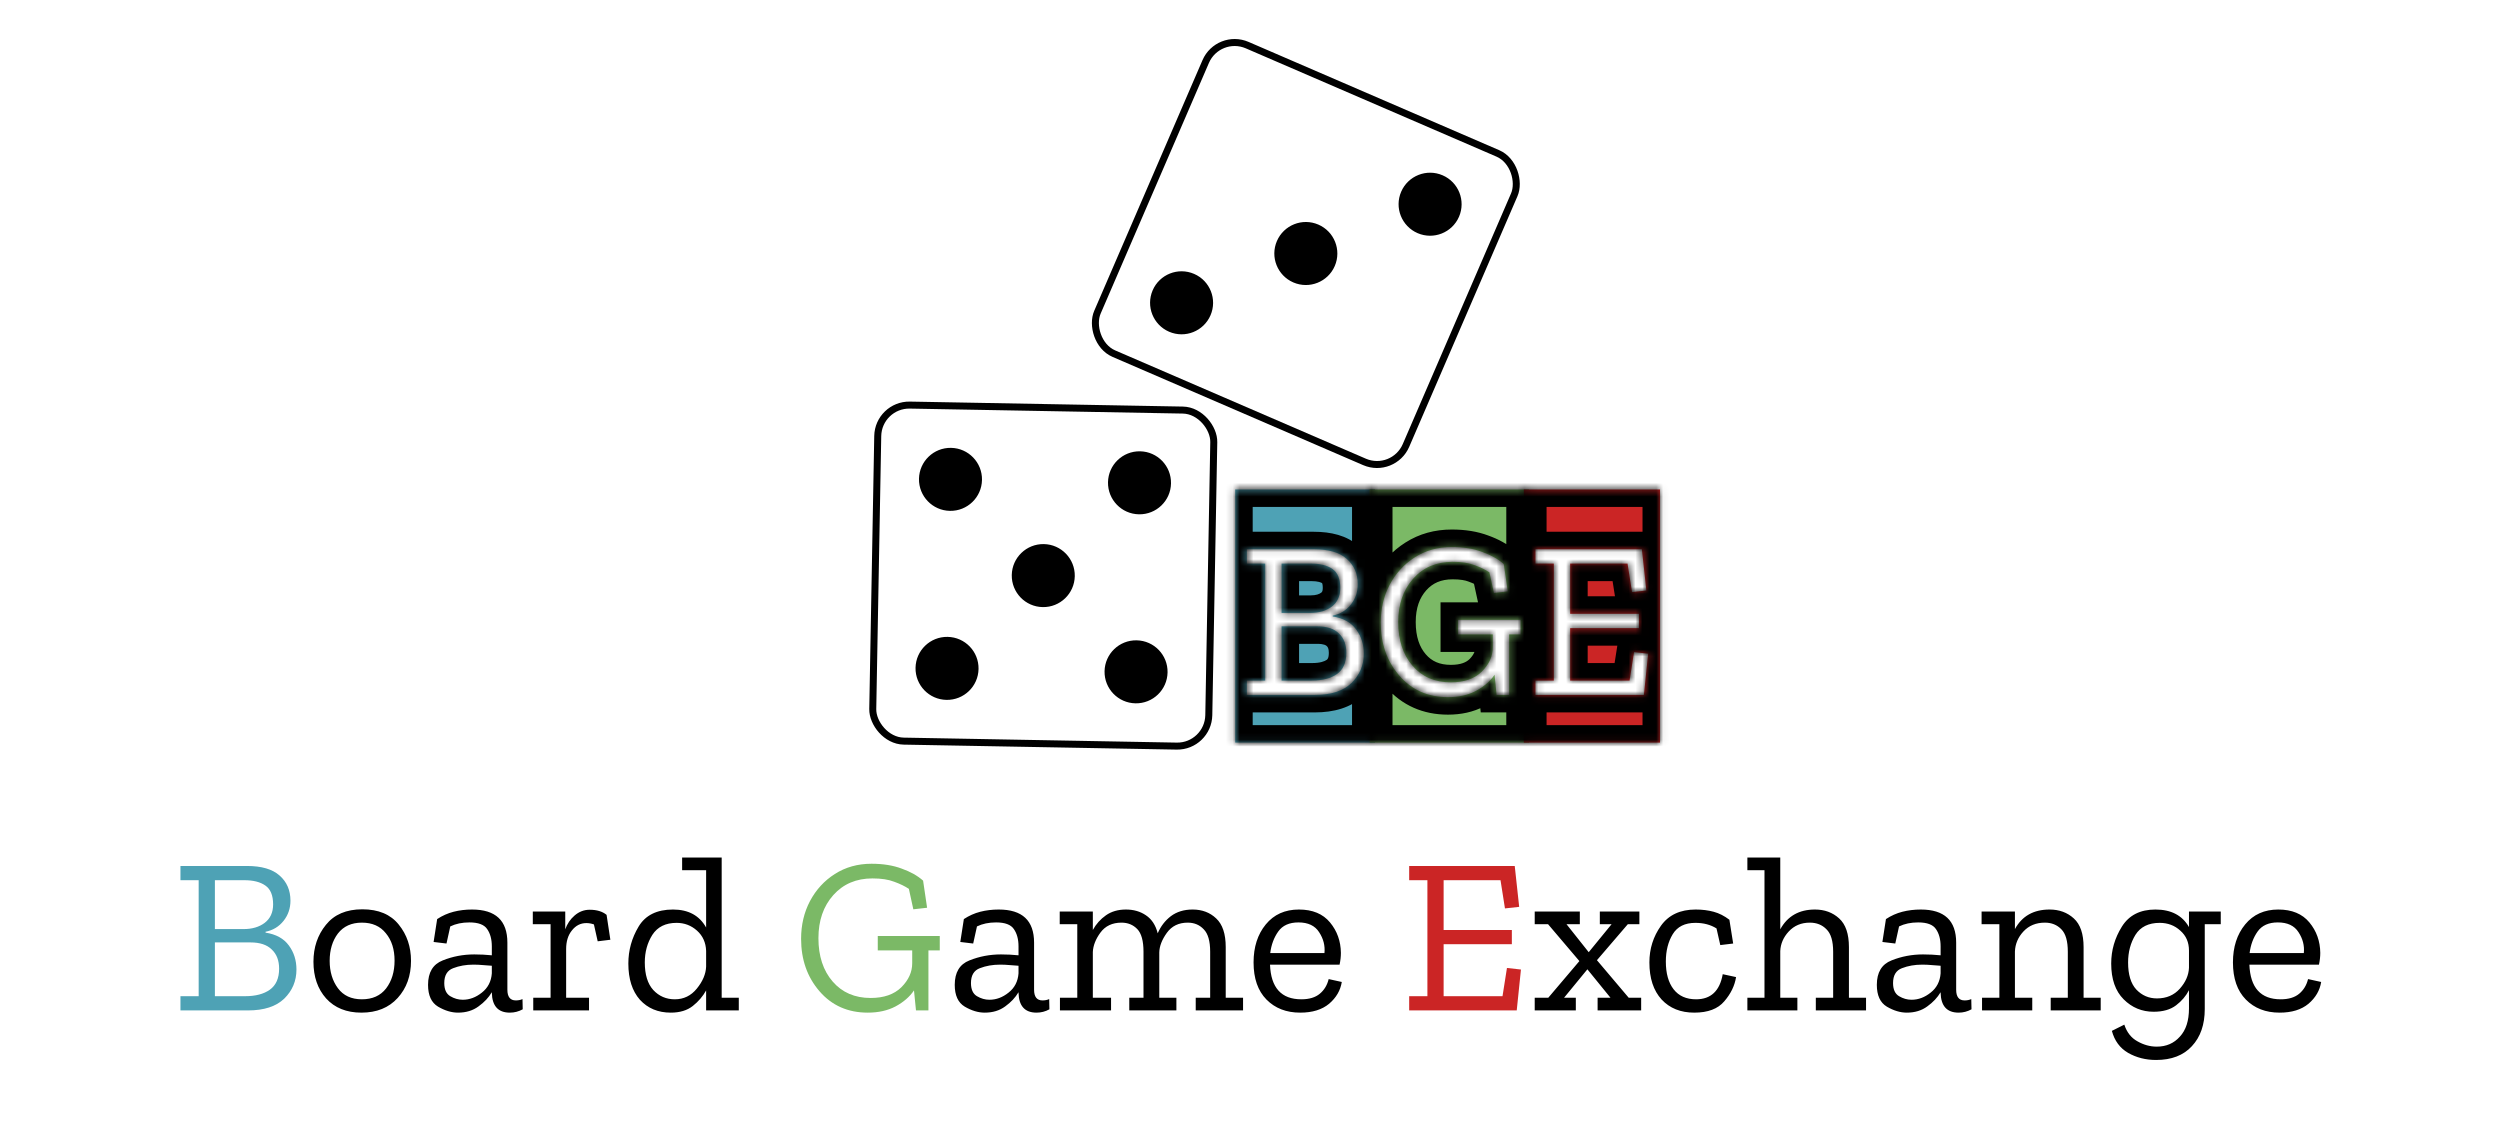 <svg width="360" height="165" viewBox="0 0 360 165" fill="none" xmlns="http://www.w3.org/2000/svg">
<g filter="url(#filter0_d_101_2544)">
<rect x="122.445" y="54.217" width="48.397" height="48.397" rx="4.537" transform="rotate(1.045 122.445 54.217)" fill="white"/>
<rect x="122.445" y="54.217" width="48.397" height="48.397" rx="4.537" transform="rotate(1.045 122.445 54.217)" stroke="black" stroke-width="1.008"/>
<g clip-path="url(#clip0_101_2544)">
<path d="M137.374 65.078C137.328 67.584 135.26 69.578 132.755 69.532C130.249 69.486 128.255 67.418 128.301 64.913C128.347 62.407 130.415 60.413 132.92 60.459C135.425 60.505 137.419 62.573 137.374 65.078Z" fill="black"/>
<path d="M150.735 78.936C150.689 81.441 148.621 83.435 146.116 83.389C143.61 83.344 141.616 81.275 141.662 78.77C141.708 76.265 143.776 74.271 146.281 74.316C148.786 74.362 150.78 76.43 150.735 78.936Z" fill="black"/>
<path d="M136.877 92.297C136.832 94.802 134.763 96.796 132.258 96.75C129.753 96.705 127.759 94.637 127.804 92.131C127.85 89.626 129.918 87.632 132.424 87.677C134.929 87.723 136.923 89.791 136.877 92.297Z" fill="black"/>
<path d="M164.592 65.575C164.547 68.08 162.479 70.074 159.973 70.028C157.468 69.983 155.474 67.914 155.519 65.409C155.565 62.904 157.633 60.91 160.139 60.955C162.644 61.001 164.638 63.069 164.592 65.575Z" fill="black"/>
<path d="M164.096 92.793C164.05 95.299 161.982 97.293 159.477 97.247C156.971 97.201 154.977 95.133 155.023 92.628C155.069 90.122 157.137 88.128 159.642 88.174C162.148 88.22 164.142 90.288 164.096 92.793Z" fill="black"/>
</g>
</g>
<g filter="url(#filter1_d_101_2544)">
<g clip-path="url(#clip1_101_2544)">
<rect x="171.126" width="49.405" height="49.405" rx="5.041" transform="rotate(23.362 171.126 0)" fill="white"/>
<g clip-path="url(#clip2_101_2544)">
<path d="M188.174 34.272C187.18 36.572 184.51 37.632 182.209 36.638C179.909 35.644 178.849 32.974 179.843 30.674C180.837 28.373 183.507 27.314 185.807 28.307C188.108 29.301 189.167 31.971 188.174 34.272Z" fill="black"/>
<path d="M170.28 41.37C169.287 43.671 166.616 44.73 164.316 43.736C162.016 42.743 160.956 40.072 161.95 37.772C162.944 35.471 165.614 34.412 167.914 35.406C170.215 36.4 171.274 39.07 170.28 41.37Z" fill="black"/>
<path d="M206.067 27.174C205.073 29.474 202.403 30.533 200.102 29.54C197.802 28.546 196.743 25.876 197.736 23.575C198.73 21.275 201.4 20.216 203.701 21.209C206.001 22.203 207.06 24.873 206.067 27.174Z" fill="black"/>
</g>
</g>
<rect x="171.389" y="0.663" width="48.397" height="48.397" rx="4.537" transform="rotate(23.362 171.389 0.663)" stroke="black" stroke-width="1.008"/>
</g>
<g filter="url(#filter2_d_101_2544)">
<mask id="path-12-inside-1_101_2544" fill="white">
<path d="M177.867 104.922V68.463H198V104.922H177.867ZM196.387 92.113C196.387 90.779 196.022 89.618 195.29 88.628C194.559 87.617 193.43 86.994 191.903 86.757V86.628C192.978 86.413 193.849 85.886 194.516 85.047C195.183 84.208 195.516 83.229 195.516 82.111C195.516 80.605 194.989 79.39 193.935 78.465C192.903 77.54 191.322 77.078 189.192 77.078H179.545V79.143H182.191V95.985H179.545V98.05H189.354C191.677 98.05 193.43 97.48 194.613 96.34C195.796 95.178 196.387 93.769 196.387 92.113ZM192.999 82.659C192.999 83.821 192.591 84.714 191.773 85.337C190.978 85.94 189.956 86.241 188.708 86.241H184.546V79.143H188.805C190.117 79.143 191.139 79.401 191.87 79.917C192.623 80.433 192.999 81.347 192.999 82.659ZM193.871 91.984C193.871 93.382 193.419 94.404 192.516 95.049C191.634 95.673 190.44 95.985 188.934 95.985H184.546V88.177H189.709C191.085 88.177 192.118 88.521 192.806 89.209C193.516 89.876 193.871 90.801 193.871 91.984Z"/>
<path d="M197.214 104.922V68.463H220.186V104.922H197.214ZM217.314 89.338H218.96V87.241H209.958V89.338H214.959V91.21C214.959 92.479 214.432 93.64 213.378 94.694C212.324 95.727 210.84 96.243 208.926 96.243C206.624 96.243 204.785 95.447 203.408 93.855C202.032 92.263 201.343 90.166 201.343 87.564C201.343 85.004 202.064 82.918 203.505 81.304C204.946 79.691 206.839 78.885 209.184 78.885C210.474 78.885 211.528 79.046 212.346 79.368C213.184 79.67 213.894 80.014 214.475 80.401L215.12 83.369L217.121 83.143L216.54 79.207C215.744 78.497 214.712 77.916 213.443 77.465C212.195 76.992 210.732 76.755 209.055 76.755C207.054 76.755 205.28 77.25 203.731 78.239C202.204 79.207 200.999 80.519 200.117 82.175C199.257 83.81 198.827 85.638 198.827 87.66C198.827 90.672 199.719 93.21 201.505 95.275C203.29 97.34 205.624 98.372 208.506 98.372C210.055 98.372 211.399 98.071 212.539 97.469C213.701 96.845 214.593 96.071 215.217 95.146L215.507 98.05H217.314V89.338Z"/>
<path d="M219.427 104.922V68.463H239.044V104.922H219.427ZM221.105 98.05H236.721L237.334 92.113L235.301 91.887L234.656 95.985H226.106V88.435H236.011V86.37H226.106V79.143H234.365L235.011 83.24L237.076 83.014L236.43 77.078H221.105V79.143H223.75V95.985H221.105V98.05Z"/>
</mask>
<path d="M177.867 104.922V68.463H198V104.922H177.867ZM196.387 92.113C196.387 90.779 196.022 89.618 195.29 88.628C194.559 87.617 193.43 86.994 191.903 86.757V86.628C192.978 86.413 193.849 85.886 194.516 85.047C195.183 84.208 195.516 83.229 195.516 82.111C195.516 80.605 194.989 79.39 193.935 78.465C192.903 77.54 191.322 77.078 189.192 77.078H179.545V79.143H182.191V95.985H179.545V98.05H189.354C191.677 98.05 193.43 97.48 194.613 96.34C195.796 95.178 196.387 93.769 196.387 92.113ZM192.999 82.659C192.999 83.821 192.591 84.714 191.773 85.337C190.978 85.94 189.956 86.241 188.708 86.241H184.546V79.143H188.805C190.117 79.143 191.139 79.401 191.87 79.917C192.623 80.433 192.999 81.347 192.999 82.659ZM193.871 91.984C193.871 93.382 193.419 94.404 192.516 95.049C191.634 95.673 190.44 95.985 188.934 95.985H184.546V88.177H189.709C191.085 88.177 192.118 88.521 192.806 89.209C193.516 89.876 193.871 90.801 193.871 91.984Z" fill="#4EA2B5"/>
<path d="M197.214 104.922V68.463H220.186V104.922H197.214ZM217.314 89.338H218.96V87.241H209.958V89.338H214.959V91.21C214.959 92.479 214.432 93.64 213.378 94.694C212.324 95.727 210.84 96.243 208.926 96.243C206.624 96.243 204.785 95.447 203.408 93.855C202.032 92.263 201.343 90.166 201.343 87.564C201.343 85.004 202.064 82.918 203.505 81.304C204.946 79.691 206.839 78.885 209.184 78.885C210.474 78.885 211.528 79.046 212.346 79.368C213.184 79.67 213.894 80.014 214.475 80.401L215.12 83.369L217.121 83.143L216.54 79.207C215.744 78.497 214.712 77.916 213.443 77.465C212.195 76.992 210.732 76.755 209.055 76.755C207.054 76.755 205.28 77.25 203.731 78.239C202.204 79.207 200.999 80.519 200.117 82.175C199.257 83.81 198.827 85.638 198.827 87.66C198.827 90.672 199.719 93.21 201.505 95.275C203.29 97.34 205.624 98.372 208.506 98.372C210.055 98.372 211.399 98.071 212.539 97.469C213.701 96.845 214.593 96.071 215.217 95.146L215.507 98.05H217.314V89.338Z" fill="#7BB966"/>
<path d="M219.427 104.922V68.463H239.044V104.922H219.427ZM221.105 98.05H236.721L237.334 92.113L235.301 91.887L234.656 95.985H226.106V88.435H236.011V86.37H226.106V79.143H234.365L235.011 83.24L237.076 83.014L236.43 77.078H221.105V79.143H223.75V95.985H221.105V98.05Z" fill="#CB2525"/>
<path d="M177.867 104.922H175.347V107.443H177.867V104.922ZM177.867 68.463V65.942H175.347V68.463H177.867ZM198 68.463H200.521V65.942H198V68.463ZM198 104.922V107.443H200.521V104.922H198ZM195.29 88.628L193.248 90.106L193.256 90.116L193.263 90.127L195.29 88.628ZM191.903 86.757H189.382V88.917L191.517 89.248L191.903 86.757ZM191.903 86.628L191.408 84.156L189.382 84.561V86.628H191.903ZM194.516 85.047L192.543 83.478L192.543 83.478L194.516 85.047ZM193.935 78.465L192.253 80.343L192.263 80.351L192.273 80.36L193.935 78.465ZM179.545 77.078V74.557H177.025V77.078H179.545ZM179.545 79.143H177.025V81.663H179.545V79.143ZM182.191 79.143H184.712V76.622H182.191V79.143ZM182.191 95.985V98.505H184.712V95.985H182.191ZM179.545 95.985V93.464H177.025V95.985H179.545ZM179.545 98.05H177.025V100.57H179.545V98.05ZM194.613 96.34L196.362 98.155L196.37 98.146L196.379 98.138L194.613 96.34ZM191.773 85.337L193.295 87.347L193.303 87.341L191.773 85.337ZM184.546 86.241H182.026V88.761H184.546V86.241ZM184.546 79.143V76.622H182.026V79.143H184.546ZM191.87 79.917L190.417 81.976L190.431 81.986L190.445 81.996L191.87 79.917ZM192.516 95.049L193.971 97.107L193.981 97.1L192.516 95.049ZM184.546 95.985H182.026V98.505H184.546V95.985ZM184.546 88.177V85.656H182.026V88.177H184.546ZM192.806 89.209L191.024 90.992L191.051 91.019L191.08 91.046L192.806 89.209ZM180.388 104.922V68.463H175.347V104.922H180.388ZM177.867 70.984H198V65.942H177.867V70.984ZM195.48 68.463V104.922H200.521V68.463H195.48ZM198 102.401H177.867V107.443H198V102.401ZM198.908 92.113C198.908 90.288 198.397 88.59 197.317 87.13L193.263 90.127C193.647 90.645 193.867 91.271 193.867 92.113H198.908ZM197.333 87.151C196.117 85.47 194.312 84.58 192.288 84.266L191.517 89.248C192.547 89.408 193.001 89.764 193.248 90.106L197.333 87.151ZM194.423 86.757V86.628H189.382V86.757H194.423ZM192.397 89.1C194.042 88.771 195.442 87.933 196.489 86.615L192.543 83.478C192.256 83.839 191.914 84.055 191.408 84.156L192.397 89.1ZM196.489 86.615C197.527 85.31 198.037 83.772 198.037 82.111H192.995C192.995 82.687 192.839 83.106 192.543 83.478L196.489 86.615ZM198.037 82.111C198.037 79.94 197.241 78.012 195.598 76.57L192.273 80.36C192.737 80.767 192.995 81.27 192.995 82.111H198.037ZM195.617 76.588C193.929 75.075 191.622 74.557 189.192 74.557V79.598C191.022 79.598 191.876 80.005 192.253 80.343L195.617 76.588ZM189.192 74.557H179.545V79.598H189.192V74.557ZM177.025 77.078V79.143H182.066V77.078H177.025ZM179.545 81.663H182.191V76.622H179.545V81.663ZM179.67 79.143V95.985H184.712V79.143H179.67ZM182.191 93.464H179.545V98.505H182.191V93.464ZM177.025 95.985V98.05H182.066V95.985H177.025ZM179.545 100.57H189.354V95.529H179.545V100.57ZM189.354 100.57C192.057 100.57 194.544 99.906 196.362 98.155L192.864 94.525C192.315 95.053 191.296 95.529 189.354 95.529V100.57ZM196.379 98.138C198.044 96.503 198.908 94.447 198.908 92.113H193.867C193.867 93.092 193.548 93.853 192.847 94.541L196.379 98.138ZM190.479 82.659C190.479 83.151 190.35 83.253 190.244 83.334L193.303 87.341C194.832 86.174 195.52 84.491 195.52 82.659H190.479ZM190.252 83.327C189.994 83.523 189.546 83.72 188.708 83.72V88.761C190.366 88.761 191.961 88.356 193.295 87.347L190.252 83.327ZM188.708 83.72H184.546V88.761H188.708V83.72ZM187.067 86.241V79.143H182.026V86.241H187.067ZM184.546 81.663H188.805V76.622H184.546V81.663ZM188.805 81.663C189.828 81.663 190.267 81.87 190.417 81.976L193.324 77.858C192.011 76.931 190.407 76.622 188.805 76.622V81.663ZM190.445 81.996C190.424 81.982 190.402 81.961 190.386 81.941C190.37 81.921 190.374 81.919 190.386 81.95C190.416 82.02 190.479 82.231 190.479 82.659H195.52C195.52 80.906 195.002 79.008 193.296 77.838L190.445 81.996ZM191.35 91.984C191.35 92.804 191.12 92.948 191.05 92.998L193.981 97.1C195.717 95.859 196.391 93.96 196.391 91.984H191.35ZM191.06 92.991C190.742 93.216 190.118 93.464 188.934 93.464V98.505C190.762 98.505 192.526 98.129 193.971 97.107L191.06 92.991ZM188.934 93.464H184.546V98.505H188.934V93.464ZM187.067 95.985V88.177H182.026V95.985H187.067ZM184.546 90.697H189.709V85.656H184.546V90.697ZM189.709 90.697C190.697 90.697 190.975 90.943 191.024 90.992L194.588 87.427C193.261 86.099 191.474 85.656 189.709 85.656V90.697ZM191.08 91.046C191.176 91.137 191.35 91.336 191.35 91.984H196.391C196.391 90.266 195.855 88.615 194.532 87.372L191.08 91.046ZM197.214 104.922H194.693V107.443H197.214V104.922ZM197.214 68.463V65.942H194.693V68.463H197.214ZM220.186 68.463H222.707V65.942H220.186V68.463ZM220.186 104.922V107.443H222.707V104.922H220.186ZM217.314 89.338V86.817H214.794V89.338H217.314ZM218.96 89.338V91.859H221.48V89.338H218.96ZM218.96 87.241H221.48V84.72H218.96V87.241ZM209.958 87.241V84.72H207.437V87.241H209.958ZM209.958 89.338H207.437V91.859H209.958V89.338ZM214.959 89.338H217.48V86.817H214.959V89.338ZM213.378 94.694L215.142 96.495L215.151 96.486L215.16 96.476L213.378 94.694ZM203.408 93.855L201.502 95.504L203.408 93.855ZM203.505 81.304L201.625 79.625L201.625 79.625L203.505 81.304ZM212.346 79.368L211.42 81.713L211.457 81.728L211.494 81.741L212.346 79.368ZM214.475 80.401L216.938 79.865L216.722 78.869L215.873 78.304L214.475 80.401ZM215.12 83.369L212.657 83.905L213.141 86.129L215.403 85.874L215.12 83.369ZM217.121 83.143L217.404 85.648L219.995 85.356L219.614 82.775L217.121 83.143ZM216.54 79.207L219.034 78.839L218.9 77.935L218.218 77.326L216.54 79.207ZM213.443 77.465L212.549 79.822L212.573 79.831L212.597 79.84L213.443 77.465ZM203.731 78.239L205.08 80.368L205.088 80.363L203.731 78.239ZM200.117 82.175L197.892 80.991L197.887 81.001L200.117 82.175ZM201.505 95.275L199.598 96.923L199.598 96.923L201.505 95.275ZM212.539 97.469L213.717 99.698L213.724 99.694L213.732 99.689L212.539 97.469ZM215.217 95.146L217.725 94.895L217.031 87.949L213.127 93.736L215.217 95.146ZM215.507 98.05L212.999 98.3L213.226 100.57H215.507V98.05ZM217.314 98.05V100.57H219.835V98.05H217.314ZM199.734 104.922V68.463H194.693V104.922H199.734ZM197.214 70.984H220.186V65.942H197.214V70.984ZM217.665 68.463V104.922H222.707V68.463H217.665ZM220.186 102.401H197.214V107.443H220.186V102.401ZM217.314 91.859H218.96V86.817H217.314V91.859ZM221.48 89.338V87.241H216.439V89.338H221.48ZM218.96 84.72H209.958V89.762H218.96V84.72ZM207.437 87.241V89.338H212.479V87.241H207.437ZM209.958 91.859H214.959V86.817H209.958V91.859ZM212.438 89.338V91.21H217.48V89.338H212.438ZM212.438 91.21C212.438 91.694 212.266 92.242 211.596 92.912L215.16 96.476C216.598 95.039 217.48 93.263 217.48 91.21H212.438ZM211.614 92.893C211.159 93.339 210.384 93.722 208.926 93.722V98.763C211.295 98.763 213.489 98.114 215.142 96.495L211.614 92.893ZM208.926 93.722C207.279 93.722 206.164 93.189 205.315 92.206L201.502 95.504C203.406 97.705 205.969 98.763 208.926 98.763V93.722ZM205.315 92.206C204.422 91.174 203.864 89.71 203.864 87.564H198.823C198.823 90.623 199.642 93.353 201.502 95.504L205.315 92.206ZM203.864 87.564C203.864 85.503 204.43 84.052 205.385 82.984L201.625 79.625C199.698 81.782 198.823 84.504 198.823 87.564H203.864ZM205.385 82.984C206.305 81.954 207.489 81.405 209.184 81.405V76.364C206.189 76.364 203.588 77.428 201.625 79.625L205.385 82.984ZM209.184 81.405C210.293 81.405 211.001 81.548 211.42 81.713L213.271 77.024C212.055 76.544 210.656 76.364 209.184 76.364V81.405ZM211.494 81.741C212.19 81.991 212.706 82.251 213.077 82.498L215.873 78.304C215.083 77.777 214.179 77.348 213.197 76.996L211.494 81.741ZM212.012 80.936L212.657 83.905L217.583 82.834L216.938 79.865L212.012 80.936ZM215.403 85.874L217.404 85.648L216.838 80.639L214.838 80.865L215.403 85.874ZM219.614 82.775L219.034 78.839L214.046 79.575L214.627 83.511L219.614 82.775ZM218.218 77.326C217.124 76.351 215.786 75.623 214.288 75.09L212.597 79.84C213.637 80.21 214.364 80.644 214.862 81.088L218.218 77.326ZM214.337 75.108C212.74 74.503 210.962 74.234 209.055 74.234V79.276C210.502 79.276 211.65 79.481 212.549 79.822L214.337 75.108ZM209.055 74.234C206.618 74.234 204.364 74.844 202.374 76.115L205.088 80.363C206.196 79.656 207.491 79.276 209.055 79.276V74.234ZM202.382 76.11C200.471 77.321 198.971 78.964 197.892 80.991L202.342 83.36C203.027 82.074 203.936 81.094 205.08 80.368L202.382 76.11ZM197.887 81.001C196.818 83.032 196.306 85.269 196.306 87.66H201.347C201.347 86.008 201.696 84.589 202.348 83.349L197.887 81.001ZM196.306 87.66C196.306 91.21 197.375 94.352 199.598 96.923L203.412 93.626C202.064 92.068 201.347 90.133 201.347 87.66H196.306ZM199.598 96.923C201.892 99.576 204.938 100.893 208.506 100.893V95.852C206.309 95.852 204.688 95.103 203.412 93.626L199.598 96.923ZM208.506 100.893C210.383 100.893 212.148 100.526 213.717 99.698L211.362 95.24C210.651 95.616 209.726 95.852 208.506 95.852V100.893ZM213.732 99.689C215.188 98.907 216.416 97.876 217.307 96.555L213.127 93.736C212.771 94.265 212.213 94.783 211.347 95.248L213.732 99.689ZM212.709 95.397L212.999 98.3L218.016 97.799L217.725 94.895L212.709 95.397ZM215.507 100.57H217.314V95.529H215.507V100.57ZM219.835 98.05V89.338H214.794V98.05H219.835ZM219.427 104.922H216.906V107.443H219.427V104.922ZM219.427 68.463V65.942H216.906V68.463H219.427ZM239.044 68.463H241.564V65.942H239.044V68.463ZM239.044 104.922V107.443H241.564V104.922H239.044ZM221.105 98.05H218.584V100.57H221.105V98.05ZM236.721 98.05V100.57H238.994L239.228 98.308L236.721 98.05ZM237.334 92.113L239.841 92.372L240.098 89.884L237.612 89.608L237.334 92.113ZM235.301 91.887L235.579 89.382L233.186 89.116L232.811 91.495L235.301 91.887ZM234.656 95.985V98.505H236.81L237.146 96.377L234.656 95.985ZM226.106 95.985H223.585V98.505H226.106V95.985ZM226.106 88.435V85.914H223.585V88.435H226.106ZM236.011 88.435V90.955H238.531V88.435H236.011ZM236.011 86.37H238.531V83.849H236.011V86.37ZM226.106 86.37H223.585V88.891H226.106V86.37ZM226.106 79.143V76.622H223.585V79.143H226.106ZM234.365 79.143L236.855 78.751L236.52 76.622H234.365V79.143ZM235.011 83.24L232.521 83.632L232.895 86.007L235.285 85.746L235.011 83.24ZM237.076 83.014L237.35 85.52L239.854 85.246L239.581 82.742L237.076 83.014ZM236.43 77.078L238.936 76.805L238.692 74.557H236.43V77.078ZM221.105 77.078V74.557H218.584V77.078H221.105ZM221.105 79.143H218.584V81.663H221.105V79.143ZM223.75 79.143H226.271V76.622H223.75V79.143ZM223.75 95.985V98.505H226.271V95.985H223.75ZM221.105 95.985V93.464H218.584V95.985H221.105ZM221.948 104.922V68.463H216.906V104.922H221.948ZM219.427 70.984H239.044V65.942H219.427V70.984ZM236.523 68.463V104.922H241.564V68.463H236.523ZM239.044 102.401H219.427V107.443H239.044V102.401ZM221.105 100.57H236.721V95.529H221.105V100.57ZM239.228 98.308L239.841 92.372L234.826 91.854L234.213 97.791L239.228 98.308ZM237.612 89.608L235.579 89.382L235.023 94.392L237.055 94.618L237.612 89.608ZM232.811 91.495L232.166 95.593L237.146 96.377L237.791 92.279L232.811 91.495ZM234.656 93.464H226.106V98.505H234.656V93.464ZM228.626 95.985V88.435H223.585V95.985H228.626ZM226.106 90.955H236.011V85.914H226.106V90.955ZM238.531 88.435V86.37H233.49V88.435H238.531ZM236.011 83.849H226.106V88.891H236.011V83.849ZM228.626 86.37V79.143H223.585V86.37H228.626ZM226.106 81.663H234.365V76.622H226.106V81.663ZM231.875 79.535L232.521 83.632L237.501 82.848L236.855 78.751L231.875 79.535ZM235.285 85.746L237.35 85.52L236.801 80.509L234.737 80.734L235.285 85.746ZM239.581 82.742L238.936 76.805L233.924 77.35L234.57 83.287L239.581 82.742ZM236.43 74.557H221.105V79.598H236.43V74.557ZM218.584 77.078V79.143H223.625V77.078H218.584ZM221.105 81.663H223.75V76.622H221.105V81.663ZM221.23 79.143V95.985H226.271V79.143H221.23ZM223.75 93.464H221.105V98.505H223.75V93.464ZM218.584 95.985V98.05H223.625V95.985H218.584Z" fill="black" mask="url(#path-12-inside-1_101_2544)"/>
</g>
<path d="M42.689 139.612C42.689 141.255 42.102 142.652 40.929 143.804C39.755 144.935 38.017 145.5 35.713 145.5H25.985V143.452H28.609V126.748H25.985V124.7H35.553C37.665 124.7 39.233 125.159 40.257 126.076C41.302 126.993 41.825 128.199 41.825 129.692C41.825 130.801 41.494 131.772 40.833 132.604C40.171 133.436 39.307 133.959 38.241 134.172V134.3C39.755 134.535 40.875 135.153 41.601 136.156C42.326 137.137 42.689 138.289 42.689 139.612ZM39.329 130.236C39.329 128.935 38.955 128.028 38.209 127.516C37.483 127.004 36.47 126.748 35.169 126.748H30.945V133.788H35.073C36.31 133.788 37.323 133.489 38.113 132.892C38.923 132.273 39.329 131.388 39.329 130.236ZM40.193 139.484C40.193 138.311 39.841 137.393 39.137 136.732C38.454 136.049 37.43 135.708 36.065 135.708H30.945V143.452H35.297C36.79 143.452 37.974 143.143 38.849 142.524C39.745 141.884 40.193 140.871 40.193 139.484Z" fill="#4EA2B5"/>
<path d="M59.185 138.364C59.185 140.519 58.545 142.3 57.265 143.708C55.985 145.116 54.246 145.82 52.049 145.82C49.895 145.82 48.199 145.137 46.961 143.772C45.745 142.407 45.137 140.647 45.137 138.492C45.137 136.423 45.734 134.652 46.929 133.18C48.124 131.687 49.873 130.94 52.177 130.94C54.502 130.94 56.252 131.676 57.425 133.148C58.599 134.599 59.185 136.337 59.185 138.364ZM56.817 138.332C56.817 136.711 56.401 135.399 55.569 134.396C54.758 133.372 53.606 132.86 52.113 132.86C50.62 132.86 49.468 133.383 48.657 134.428C47.868 135.473 47.473 136.785 47.473 138.364C47.473 139.921 47.868 141.233 48.657 142.3C49.447 143.367 50.599 143.9 52.113 143.9C53.628 143.9 54.791 143.377 55.601 142.332C56.412 141.265 56.817 139.932 56.817 138.332ZM62.951 132.348C63.698 131.857 64.487 131.505 65.319 131.292C66.151 131.079 67.037 130.972 67.975 130.972C71.367 130.972 73.063 132.561 73.063 135.74V142.524C73.063 143.548 73.469 144.06 74.279 144.06C74.642 144.06 74.962 143.996 75.239 143.868L75.271 145.34C74.695 145.66 74.077 145.82 73.415 145.82C71.73 145.82 70.866 144.86 70.823 142.94V142.876C70.375 143.644 69.735 144.327 68.903 144.924C68.093 145.521 67.111 145.82 65.959 145.82C65.021 145.82 64.061 145.532 63.079 144.956C62.119 144.38 61.639 143.335 61.639 141.82C61.639 140.028 62.343 138.855 63.751 138.3C65.181 137.724 66.695 137.436 68.295 137.436C68.722 137.436 69.149 137.447 69.575 137.468C70.023 137.489 70.439 137.521 70.823 137.564V136.284C70.823 135.26 70.599 134.428 70.151 133.788C69.725 133.148 68.871 132.828 67.591 132.828C66.546 132.828 65.629 133.02 64.839 133.404L64.295 135.868L62.439 135.644L62.951 132.348ZM70.823 140.156V139.068C70.418 139.047 69.991 139.015 69.543 138.972C69.095 138.929 68.637 138.908 68.167 138.908C67.101 138.908 66.13 139.079 65.255 139.42C64.402 139.74 63.975 140.455 63.975 141.564C63.975 142.481 64.263 143.111 64.839 143.452C65.415 143.793 66.013 143.964 66.631 143.964C67.613 143.964 68.53 143.623 69.383 142.94C70.258 142.257 70.738 141.329 70.823 140.156ZM84.916 131.004C85.94 131.004 86.751 131.249 87.348 131.74L87.892 135.324L86.068 135.548L85.524 133.116C85.162 132.988 84.799 132.924 84.436 132.924C83.604 132.924 82.911 133.276 82.356 133.98C81.802 134.663 81.524 135.559 81.524 136.668V143.676H84.82V145.5H76.788V143.676H79.284V133.084H76.724V131.26H81.396V133.82C81.674 133.031 82.121 132.369 82.74 131.836C83.38 131.281 84.106 131.004 84.916 131.004ZM106.386 145.5H101.682V142.62C101.212 143.473 100.572 144.22 99.762 144.86C98.951 145.5 97.895 145.82 96.594 145.82C94.759 145.82 93.276 145.201 92.146 143.964C91.036 142.705 90.482 140.967 90.482 138.748C90.482 136.849 90.972 135.079 91.954 133.436C92.935 131.793 94.588 130.972 96.914 130.972C99.132 130.972 100.722 131.836 101.682 133.564V125.308H98.226V123.484H103.922V143.676H106.386V145.5ZM101.682 139.196V136.924C101.639 135.729 101.202 134.759 100.37 134.012C99.538 133.265 98.556 132.892 97.426 132.892C95.847 132.892 94.684 133.468 93.938 134.62C93.212 135.772 92.85 137.095 92.85 138.588C92.85 140.337 93.255 141.66 94.066 142.556C94.898 143.452 95.932 143.9 97.17 143.9C98.45 143.9 99.506 143.388 100.338 142.364C101.191 141.319 101.639 140.263 101.682 139.196ZM138.795 132.348C139.542 131.857 140.331 131.505 141.163 131.292C141.995 131.079 142.88 130.972 143.819 130.972C147.211 130.972 148.907 132.561 148.907 135.74V142.524C148.907 143.548 149.312 144.06 150.123 144.06C150.486 144.06 150.806 143.996 151.083 143.868L151.115 145.34C150.539 145.66 149.92 145.82 149.259 145.82C147.574 145.82 146.71 144.86 146.667 142.94V142.876C146.219 143.644 145.579 144.327 144.747 144.924C143.936 145.521 142.955 145.82 141.803 145.82C140.864 145.82 139.904 145.532 138.923 144.956C137.963 144.38 137.483 143.335 137.483 141.82C137.483 140.028 138.187 138.855 139.595 138.3C141.024 137.724 142.539 137.436 144.139 137.436C144.566 137.436 144.992 137.447 145.419 137.468C145.867 137.489 146.283 137.521 146.667 137.564V136.284C146.667 135.26 146.443 134.428 145.995 133.788C145.568 133.148 144.715 132.828 143.435 132.828C142.39 132.828 141.472 133.02 140.683 133.404L140.139 135.868L138.283 135.644L138.795 132.348ZM146.667 140.156V139.068C146.262 139.047 145.835 139.015 145.387 138.972C144.939 138.929 144.48 138.908 144.011 138.908C142.944 138.908 141.974 139.079 141.099 139.42C140.246 139.74 139.819 140.455 139.819 141.564C139.819 142.481 140.107 143.111 140.683 143.452C141.259 143.793 141.856 143.964 142.475 143.964C143.456 143.964 144.374 143.623 145.227 142.94C146.102 142.257 146.582 141.329 146.667 140.156ZM179 145.5H172.184V143.676H174.264V137.052C174.264 135.516 173.955 134.439 173.336 133.82C172.739 133.18 171.971 132.86 171.032 132.86C169.731 132.86 168.728 133.351 168.024 134.332C167.32 135.313 166.957 136.252 166.936 137.148V143.676H169.4V145.5H162.616V143.676H164.664V137.052C164.664 135.495 164.365 134.407 163.768 133.788C163.171 133.169 162.413 132.86 161.496 132.86C160.173 132.86 159.16 133.34 158.456 134.3C157.773 135.239 157.411 136.167 157.368 137.084V143.676H159.992V145.5H152.632V143.676H155.128V133.084H152.6V131.26H157.368V133.916C157.837 133.063 158.467 132.359 159.256 131.804C160.045 131.249 161.005 130.972 162.136 130.972C163.245 130.972 164.205 131.249 165.016 131.804C165.848 132.359 166.413 133.223 166.712 134.396C167.139 133.393 167.768 132.572 168.6 131.932C169.453 131.292 170.499 130.972 171.736 130.972C173.101 130.972 174.232 131.399 175.128 132.252C176.045 133.105 176.504 134.481 176.504 136.38V143.676H179V145.5ZM193.217 141.404C193.025 142.62 192.417 143.665 191.393 144.54C190.369 145.393 188.982 145.82 187.233 145.82C185.228 145.82 183.606 145.191 182.369 143.932C181.132 142.673 180.513 140.892 180.513 138.588C180.513 136.369 181.1 134.545 182.273 133.116C183.446 131.687 185.036 130.972 187.041 130.972C189.004 130.972 190.497 131.591 191.521 132.828C192.545 134.065 193.068 135.527 193.089 137.212C193.089 137.767 193.025 138.332 192.897 138.908H182.881C183.009 142.236 184.513 143.9 187.393 143.9C188.524 143.9 189.409 143.633 190.049 143.1C190.689 142.567 191.116 141.863 191.329 140.988L193.217 141.404ZM190.721 137.244C190.828 136.177 190.572 135.175 189.953 134.236C189.356 133.297 188.364 132.828 186.977 132.828C185.654 132.828 184.684 133.265 184.065 134.14C183.446 135.015 183.062 136.049 182.913 137.244H190.721ZM236.327 145.5H230.055V143.676H231.911L228.583 139.58L225.223 143.676H226.919V145.5H220.999V143.676H222.951L227.431 138.396L222.919 133.084H220.999V131.26H227.495V133.084H225.575L228.775 137.116L232.071 133.084H230.375V131.26H236.071V133.084H234.407L229.959 138.268L234.535 143.676H236.327V145.5ZM249.993 140.7C249.801 141.937 249.236 143.1 248.297 144.188C247.38 145.276 245.94 145.82 243.977 145.82C242.014 145.82 240.446 145.191 239.273 143.932C238.1 142.652 237.513 140.871 237.513 138.588C237.513 136.625 238.068 134.865 239.177 133.308C240.286 131.751 241.95 130.972 244.169 130.972C245.108 130.972 245.972 131.079 246.761 131.292C247.55 131.505 248.308 131.889 249.033 132.444L249.577 135.868L247.721 136.092L247.177 133.692C246.324 133.159 245.31 132.892 244.137 132.892C242.622 132.892 241.534 133.436 240.873 134.524C240.212 135.612 239.881 136.924 239.881 138.46C239.881 140.167 240.254 141.5 241.001 142.46C241.748 143.42 242.825 143.9 244.233 143.9C246.366 143.9 247.646 142.695 248.073 140.284L249.993 140.7ZM268.71 145.5H261.478V143.676H263.974V137.052C263.974 135.516 263.654 134.439 263.014 133.82C262.395 133.18 261.595 132.86 260.614 132.86C259.377 132.86 258.363 133.287 257.574 134.14C256.806 134.972 256.401 135.911 256.358 136.956V143.676H258.822V145.5H251.622V143.676H254.086V125.308H251.622V123.484H256.358V133.82C257.403 131.921 259.067 130.972 261.35 130.972C262.737 130.972 263.899 131.399 264.838 132.252C265.777 133.105 266.246 134.481 266.246 136.38V143.676H268.71V145.5ZM271.576 132.348C272.323 131.857 273.112 131.505 273.944 131.292C274.776 131.079 275.662 130.972 276.6 130.972C279.992 130.972 281.688 132.561 281.688 135.74V142.524C281.688 143.548 282.094 144.06 282.904 144.06C283.267 144.06 283.587 143.996 283.864 143.868L283.896 145.34C283.32 145.66 282.702 145.82 282.04 145.82C280.355 145.82 279.491 144.86 279.448 142.94V142.876C279 143.644 278.36 144.327 277.528 144.924C276.718 145.521 275.736 145.82 274.584 145.82C273.646 145.82 272.686 145.532 271.704 144.956C270.744 144.38 270.264 143.335 270.264 141.82C270.264 140.028 270.968 138.855 272.376 138.3C273.806 137.724 275.32 137.436 276.92 137.436C277.347 137.436 277.774 137.447 278.2 137.468C278.648 137.489 279.064 137.521 279.448 137.564V136.284C279.448 135.26 279.224 134.428 278.776 133.788C278.35 133.148 277.496 132.828 276.216 132.828C275.171 132.828 274.254 133.02 273.464 133.404L272.92 135.868L271.064 135.644L271.576 132.348ZM279.448 140.156V139.068C279.043 139.047 278.616 139.015 278.168 138.972C277.72 138.929 277.262 138.908 276.792 138.908C275.726 138.908 274.755 139.079 273.88 139.42C273.027 139.74 272.6 140.455 272.6 141.564C272.6 142.481 272.888 143.111 273.464 143.452C274.04 143.793 274.638 143.964 275.256 143.964C276.238 143.964 277.155 143.623 278.008 142.94C278.883 142.257 279.363 141.329 279.448 140.156ZM302.501 145.5H295.301V143.676H297.765V137.052C297.765 135.516 297.456 134.439 296.837 133.82C296.218 133.18 295.429 132.86 294.469 132.86C293.189 132.86 292.154 133.287 291.365 134.14C290.597 134.972 290.192 135.932 290.149 137.02V143.676H292.645V145.5H285.413V143.676H287.909V133.084H285.349V131.26H290.149V133.788C291.173 131.911 292.837 130.972 295.141 130.972C296.528 130.972 297.69 131.399 298.629 132.252C299.568 133.105 300.037 134.481 300.037 136.38V143.676H302.501V145.5ZM319.789 133.084H317.485V145.308C317.485 147.548 316.866 149.329 315.629 150.652C314.413 151.975 312.696 152.636 310.477 152.636C308.984 152.636 307.64 152.295 306.445 151.612C305.272 150.929 304.493 149.873 304.109 148.444L305.901 147.548C306.264 148.657 306.893 149.457 307.789 149.948C308.685 150.46 309.613 150.716 310.573 150.716C311.938 150.716 313.048 150.236 313.901 149.276C314.776 148.337 315.213 146.983 315.213 145.212V142.588C314.786 143.42 314.168 144.145 313.357 144.764C312.546 145.383 311.469 145.692 310.125 145.692C308.44 145.692 307 145.095 305.805 143.9C304.61 142.705 304.013 140.988 304.013 138.748C304.013 136.849 304.525 135.079 305.549 133.436C306.573 131.793 308.184 130.972 310.381 130.972C312.642 130.972 314.253 131.815 315.213 133.5V131.26H319.789V133.084ZM315.213 139.356V136.892C315.213 135.697 314.797 134.737 313.965 134.012C313.154 133.265 312.162 132.892 310.989 132.892C309.389 132.892 308.226 133.468 307.501 134.62C306.797 135.772 306.445 137.095 306.445 138.588C306.445 140.337 306.84 141.639 307.629 142.492C308.44 143.345 309.432 143.772 310.605 143.772C311.97 143.772 313.069 143.303 313.901 142.364C314.733 141.425 315.17 140.423 315.213 139.356ZM334.248 141.404C334.056 142.62 333.448 143.665 332.424 144.54C331.4 145.393 330.013 145.82 328.264 145.82C326.259 145.82 324.637 145.191 323.4 143.932C322.163 142.673 321.544 140.892 321.544 138.588C321.544 136.369 322.131 134.545 323.304 133.116C324.477 131.687 326.067 130.972 328.072 130.972C330.035 130.972 331.528 131.591 332.552 132.828C333.576 134.065 334.099 135.527 334.12 137.212C334.12 137.767 334.056 138.332 333.928 138.908H323.912C324.04 142.236 325.544 143.9 328.424 143.9C329.555 143.9 330.44 143.633 331.08 143.1C331.72 142.567 332.147 141.863 332.36 140.988L334.248 141.404ZM331.752 137.244C331.859 136.177 331.603 135.175 330.984 134.236C330.387 133.297 329.395 132.828 328.008 132.828C326.685 132.828 325.715 133.265 325.096 134.14C324.477 135.015 324.093 136.049 323.944 137.244H331.752Z" fill="black"/>
<path d="M135.326 136.86H133.694V145.5H131.902L131.614 142.62C130.995 143.537 130.11 144.305 128.958 144.924C127.827 145.521 126.494 145.82 124.958 145.82C122.099 145.82 119.785 144.796 118.014 142.748C116.243 140.7 115.358 138.183 115.358 135.196C115.358 133.191 115.785 131.377 116.638 129.756C117.513 128.113 118.707 126.812 120.222 125.852C121.758 124.871 123.518 124.38 125.502 124.38C127.166 124.38 128.617 124.615 129.854 125.084C131.113 125.532 132.137 126.108 132.926 126.812L133.502 130.716L131.518 130.94L130.878 127.996C130.302 127.612 129.598 127.271 128.766 126.972C127.955 126.652 126.91 126.492 125.63 126.492C123.305 126.492 121.427 127.292 119.998 128.892C118.569 130.492 117.854 132.561 117.854 135.1C117.854 137.681 118.537 139.761 119.902 141.34C121.267 142.919 123.091 143.708 125.374 143.708C127.273 143.708 128.745 143.196 129.79 142.172C130.835 141.127 131.358 139.975 131.358 138.716V136.86H126.398V134.78H135.326V136.86Z" fill="#7BB966"/>
<path d="M218.41 145.5H202.922V143.452H205.546V126.748H202.922V124.7H218.122L218.762 130.588L216.714 130.812L216.074 126.748H207.882V133.916H217.706V135.964H207.882V143.452H216.362L217.002 139.388L219.018 139.612L218.41 145.5Z" fill="#CB2525"/>
<defs>
<filter id="filter0_d_101_2544" x="121.05" y="53.704" width="54.331" height="54.331" filterUnits="userSpaceOnUse" color-interpolation-filters="sRGB">
<feFlood flood-opacity="0" result="BackgroundImageFix"/>
<feColorMatrix in="SourceAlpha" type="matrix" values="0 0 0 0 0 0 0 0 0 0 0 0 0 0 0 0 0 0 127 0" result="hardAlpha"/>
<feOffset dx="4.033" dy="4.033"/>
<feColorMatrix type="matrix" values="0 0 0 0 0 0 0 0 0 0 0 0 0 0 0 0 0 0 1 0"/>
<feBlend mode="normal" in2="BackgroundImageFix" result="effect1_dropShadow_101_2544"/>
<feBlend mode="normal" in="SourceGraphic" in2="effect1_dropShadow_101_2544" result="shape"/>
</filter>
<filter id="filter1_d_101_2544" x="151.536" y="0" width="68.978" height="68.979" filterUnits="userSpaceOnUse" color-interpolation-filters="sRGB">
<feFlood flood-opacity="0" result="BackgroundImageFix"/>
<feColorMatrix in="SourceAlpha" type="matrix" values="0 0 0 0 0 0 0 0 0 0 0 0 0 0 0 0 0 0 127 0" result="hardAlpha"/>
<feOffset dx="4.033" dy="4.033"/>
<feColorMatrix type="matrix" values="0 0 0 0 0 0 0 0 0 0 0 0 0 0 0 0 0 0 1 0"/>
<feBlend mode="normal" in2="BackgroundImageFix" result="effect1_dropShadow_101_2544"/>
<feBlend mode="normal" in="SourceGraphic" in2="effect1_dropShadow_101_2544" result="shape"/>
</filter>
<filter id="filter2_d_101_2544" x="175.851" y="68.463" width="65.209" height="40.492" filterUnits="userSpaceOnUse" color-interpolation-filters="sRGB">
<feFlood flood-opacity="0" result="BackgroundImageFix"/>
<feColorMatrix in="SourceAlpha" type="matrix" values="0 0 0 0 0 0 0 0 0 0 0 0 0 0 0 0 0 0 127 0" result="hardAlpha"/>
<feOffset dy="2.017"/>
<feGaussianBlur stdDeviation="1.008"/>
<feComposite in2="hardAlpha" operator="out"/>
<feColorMatrix type="matrix" values="0 0 0 0 0 0 0 0 0 0 0 0 0 0 0 0 0 0 0.25 0"/>
<feBlend mode="normal" in2="BackgroundImageFix" result="effect1_dropShadow_101_2544"/>
<feBlend mode="normal" in="SourceGraphic" in2="effect1_dropShadow_101_2544" result="shape"/>
</filter>
<clipPath id="clip0_101_2544">
<rect width="36.297" height="36.297" fill="white" transform="translate(128.384 60.376) rotate(1.045)"/>
</clipPath>
<clipPath id="clip1_101_2544">
<rect x="171.126" width="49.405" height="49.405" rx="5.041" transform="rotate(23.362 171.126 0)" fill="white"/>
</clipPath>
<clipPath id="clip2_101_2544">
<rect width="36.297" height="36.297" fill="white" transform="translate(174.544 8.615) rotate(23.362)"/>
</clipPath>
</defs>
</svg>
